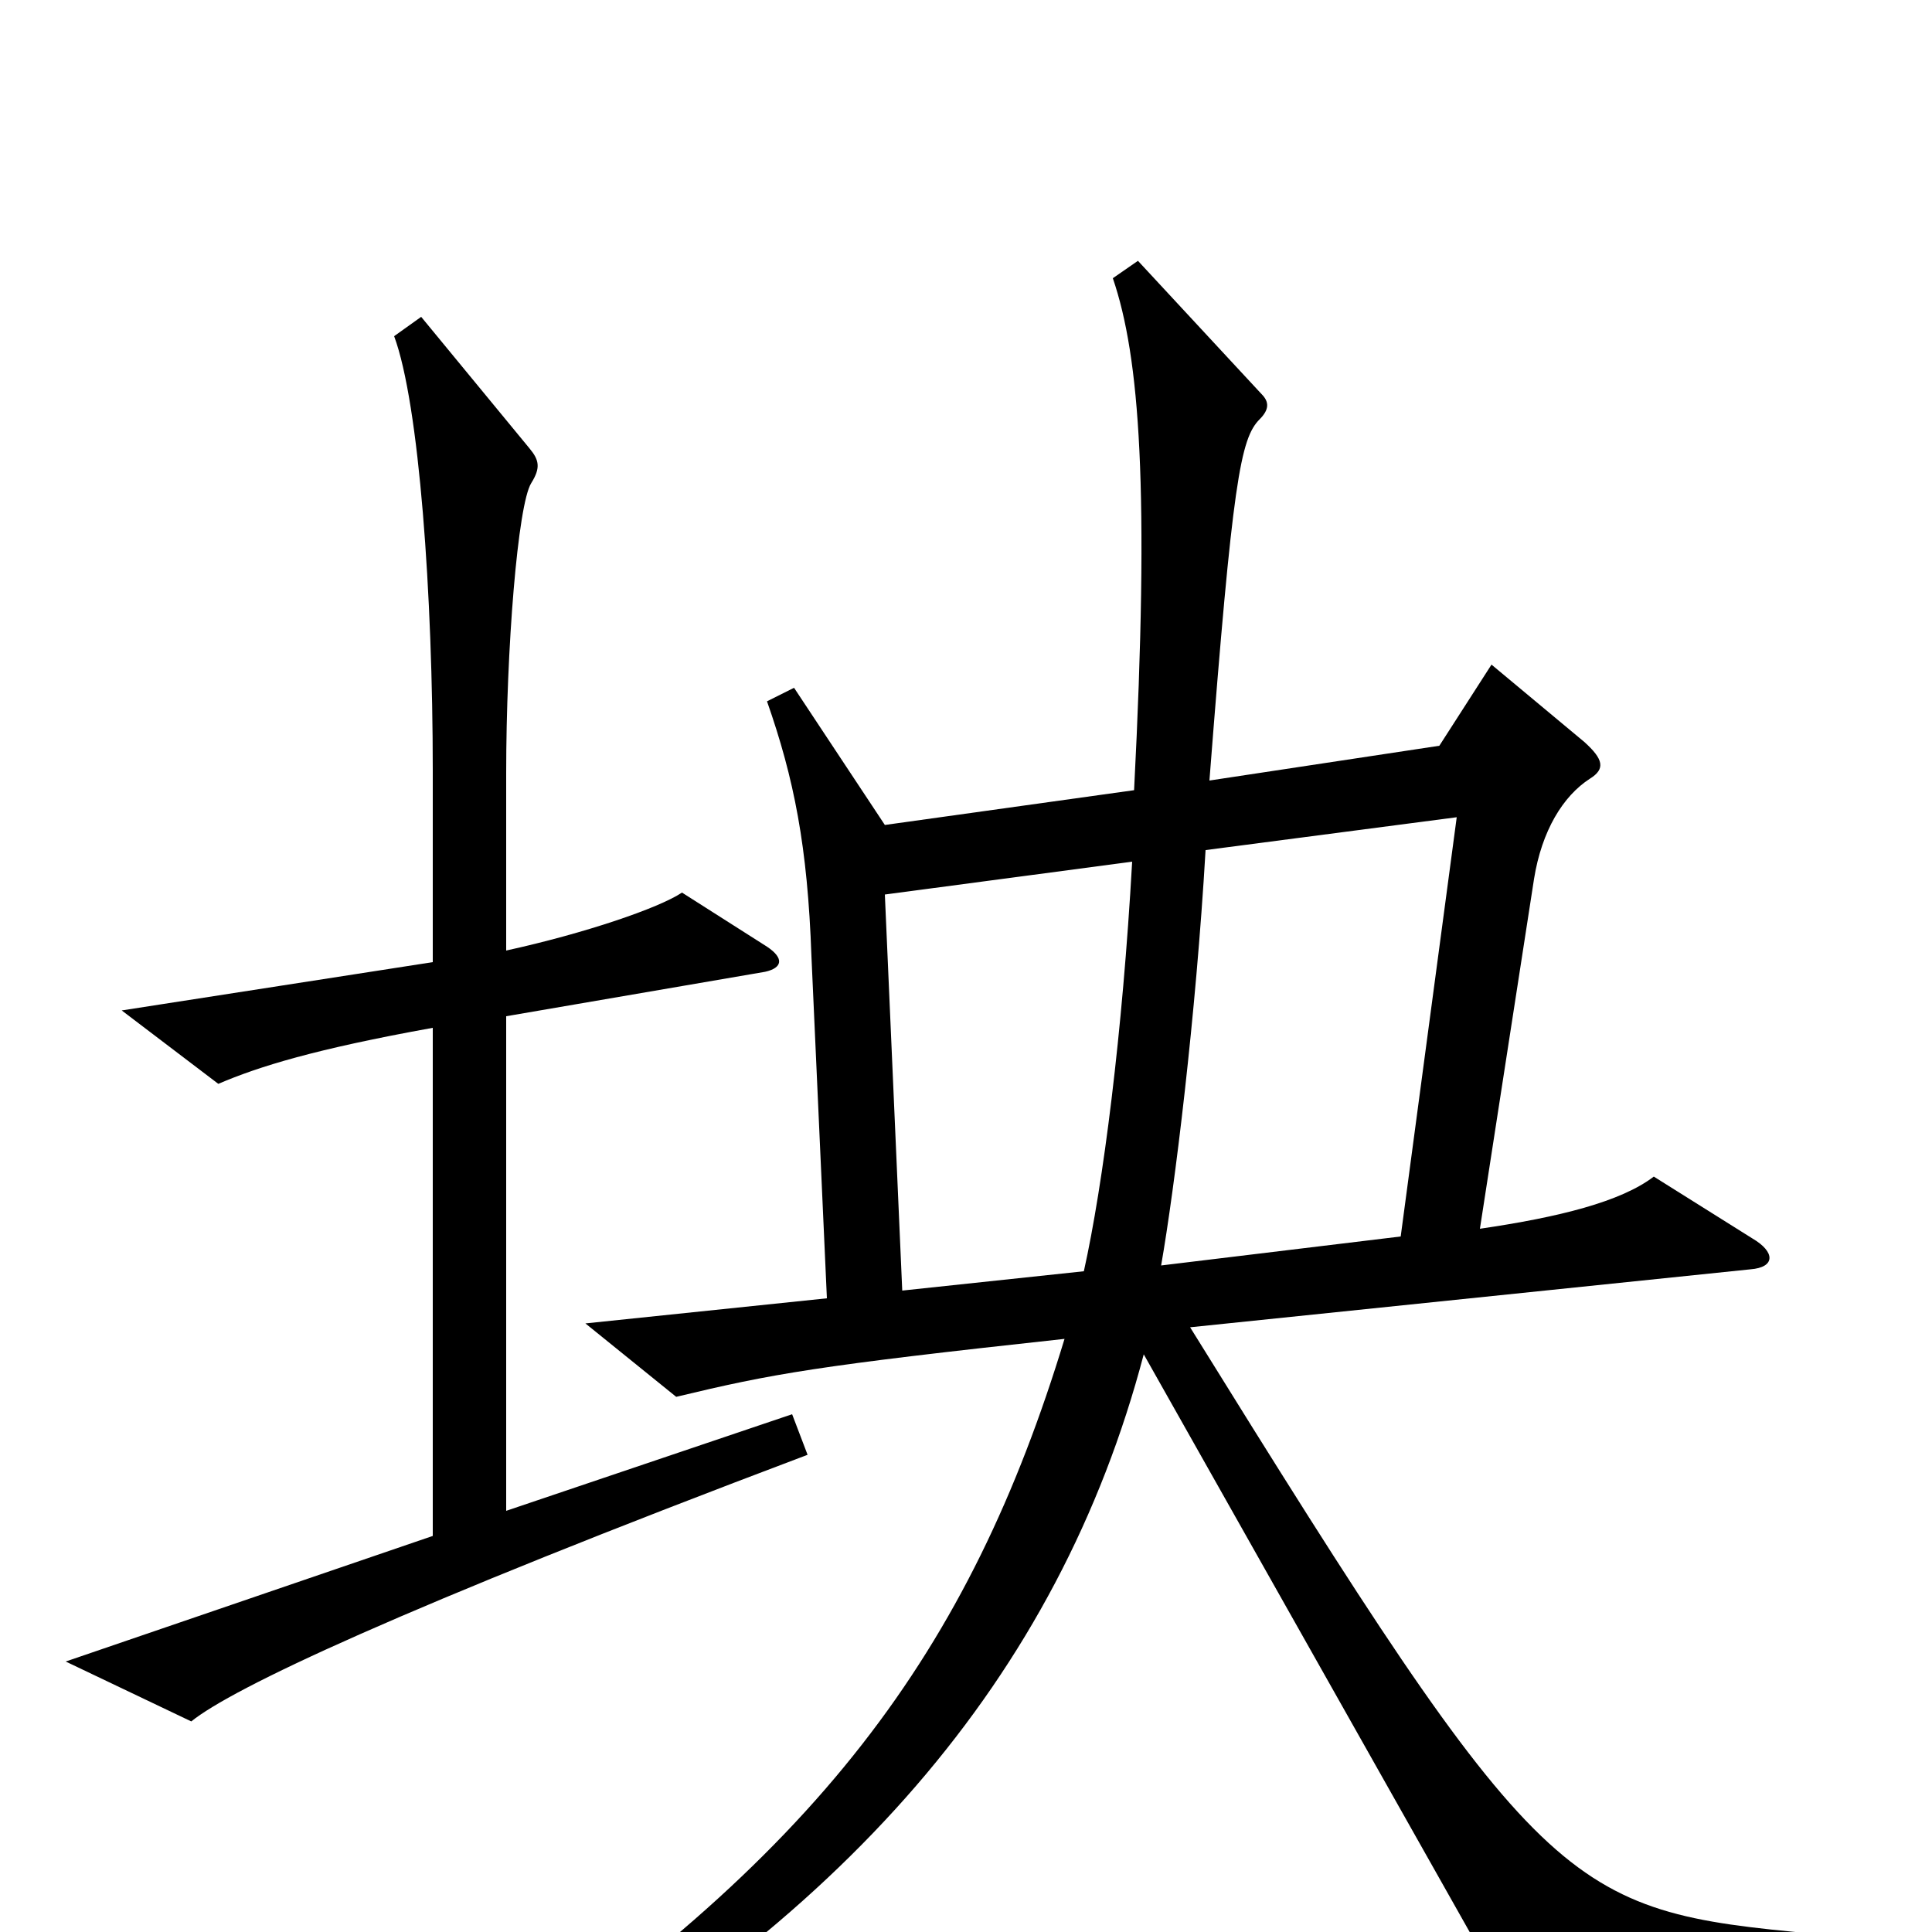 <svg xmlns="http://www.w3.org/2000/svg" viewBox="0 -1000 1000 1000">
	<path fill="#000000" d="M418 -247L410 -268L262 -218V-474L396 -497C405 -499 406 -504 397 -510L353 -538C341 -530 303 -517 262 -508V-600C262 -664 268 -739 275 -750C280 -758 279 -762 274 -768L218 -836L204 -826C217 -791 224 -692 224 -601V-502L63 -477L113 -439C134 -448 163 -457 224 -468V-205L34 -140L99 -109C120 -126 206 -167 418 -247ZM940 22V1C809 -11 799 -18 616 -313L906 -343C919 -344 919 -352 907 -359L856 -391C839 -378 807 -370 766 -364L794 -545C798 -570 809 -588 823 -597C831 -602 830 -607 820 -616L772 -656L745 -614L626 -596C638 -751 642 -773 652 -783C657 -788 657 -792 653 -796L589 -865L576 -856C590 -815 595 -747 587 -591L458 -573L411 -644L397 -637C411 -597 418 -562 420 -505L428 -328L303 -315L350 -277C400 -289 422 -293 551 -307C502 -146 424 -38 240 83L249 99C436 -3 548 -132 592 -299L781 36ZM754 -577L725 -360L601 -345C608 -385 619 -474 624 -560ZM586 -554C581 -465 571 -387 561 -342L467 -332L458 -537Z"/>
</svg>